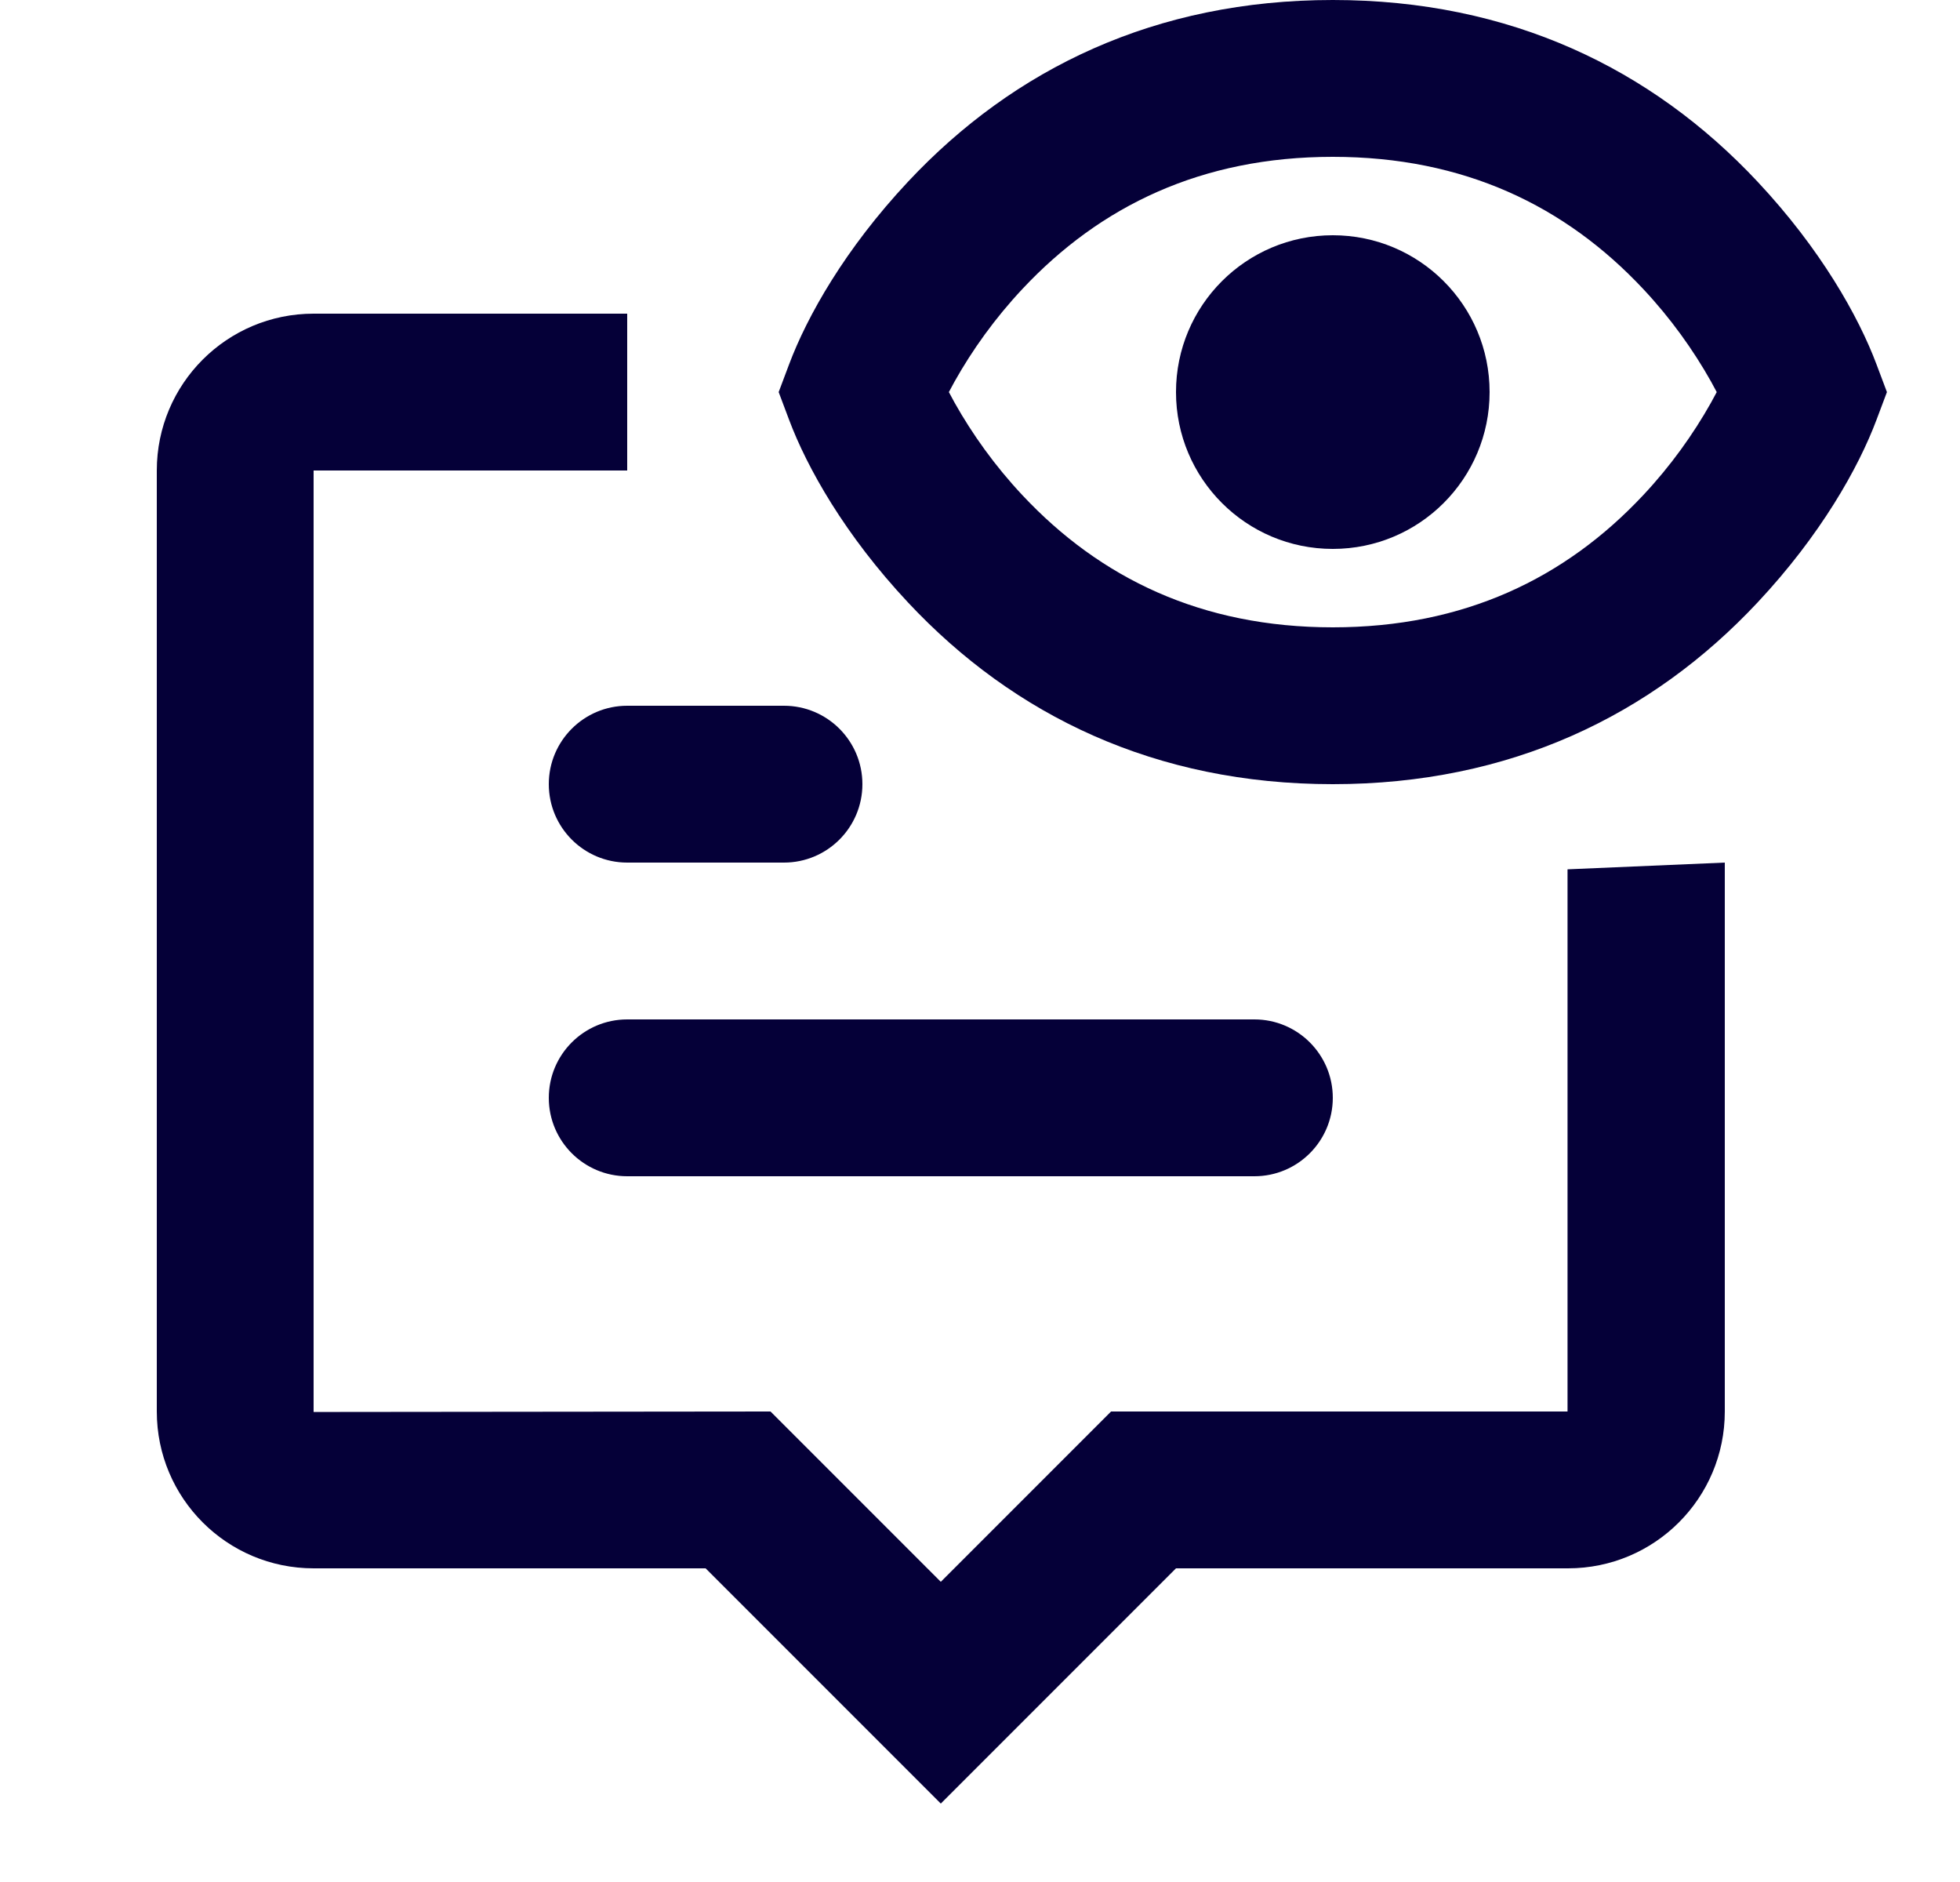 <svg width="25" height="24" viewBox="0 0 25 24" fill="none" xmlns="http://www.w3.org/2000/svg">
<path d="M19 5C19 6.105 18.105 7 17 7C15.895 7 15 6.105 15 5C15 3.895 15.895 3 17 3C18.105 3 19 3.895 19 5Z" fill="#050038"/>
<path fill-rule="evenodd" clip-rule="evenodd" d="M9.932 5L10.064 5.351C10.294 5.965 10.778 6.825 11.583 7.684C12.934 9.126 14.738 10 17 10C19.262 10 21.066 9.126 22.417 7.684C23.222 6.825 23.706 5.965 23.936 5.351L24.068 5L23.936 4.649C23.706 4.035 23.222 3.175 22.417 2.316C21.066 0.874 19.262 0 17 0C14.738 0 12.934 0.874 11.583 2.316C10.778 3.175 10.294 4.035 10.064 4.649L9.932 5ZM13.042 6.316C12.69 5.941 12.402 5.537 12.176 5.135C12.149 5.087 12.125 5.042 12.103 5C12.125 4.958 12.149 4.913 12.176 4.865C12.402 4.463 12.69 4.059 13.042 3.684C14.034 2.626 15.325 2 17 2C18.675 2 19.966 2.626 20.958 3.684C21.31 4.059 21.598 4.463 21.824 4.865C21.851 4.913 21.875 4.958 21.897 5C21.875 5.042 21.851 5.087 21.824 5.135C21.598 5.537 21.31 5.941 20.958 6.316C19.966 7.374 18.675 8 17 8C15.325 8 14.034 7.374 13.042 6.316Z" fill="#050038"/>
<path d="M4 4H8V6H4V18.006L9.828 18L12 20.172L14.172 18H19.994V11.086L22 11V18C22 19.105 21.105 20 20 20H15L12 23L9 20H4C2.895 20 2 19.105 2 18V6C2 4.895 2.895 4 4 4Z" fill="#050038"/>
<path d="M7 10C7 9.448 7.448 9 8 9H10C10.552 9 11 9.448 11 10C11 10.552 10.552 11 10 11H8C7.448 11 7 10.552 7 10Z" fill="#050038"/>
<path d="M7 14C7 13.448 7.448 13 8 13H16C16.552 13 17 13.448 17 14C17 14.552 16.552 15 16 15H8C7.448 15 7 14.552 7 14Z" fill="#050038"/>
</svg>
